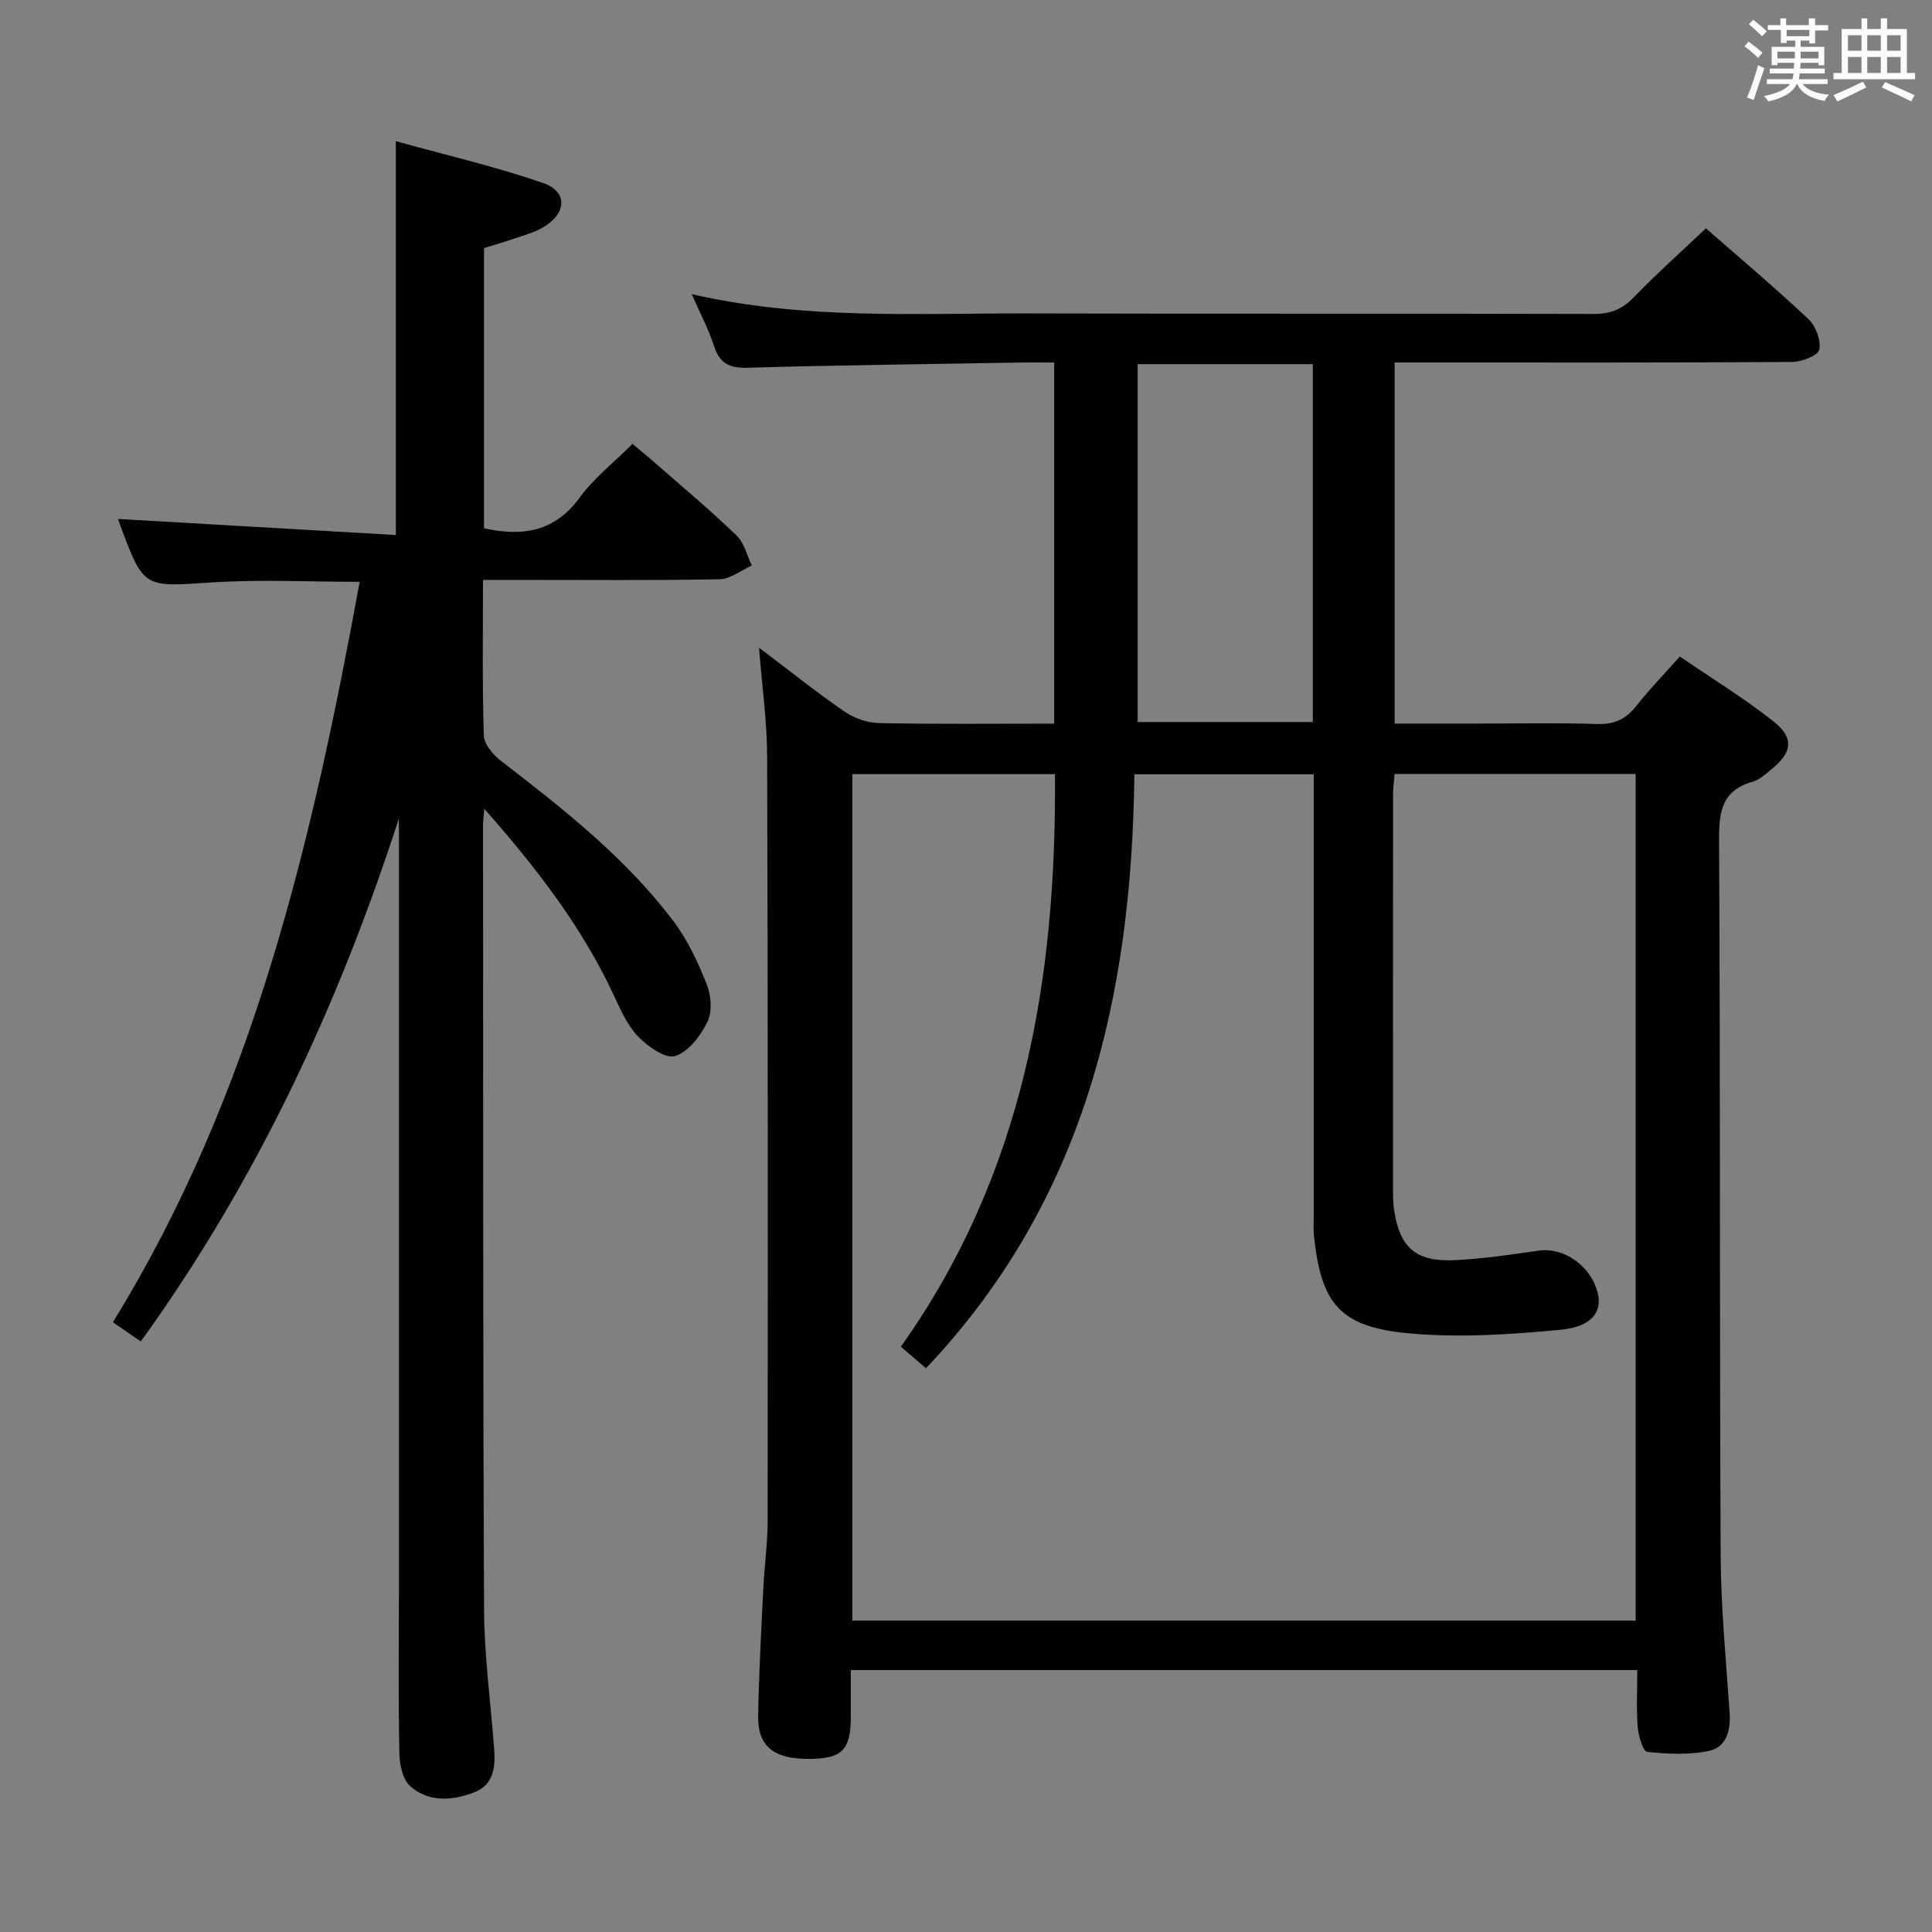 <svg enable-background="new 0 0 400 400" viewBox="0 0 400 400" xmlns="http://www.w3.org/2000/svg"><rect x="0" y="0" width="400" height="400" fill="#808080" stroke="none"/><path d="m157.15 134.09c6.29 4.76 11.84 9.21 17.69 13.23 2.03 1.39 4.78 2.34 7.23 2.39 11.95.24 23.91.11 36.19.11 0-25.08 0-49.65 0-74.76-2.7 0-5.15-.04-7.6.01-18.64.32-37.29.53-55.92 1.07-3.79.11-5.76-.94-6.92-4.54-1.1-3.41-2.82-6.63-4.61-10.7 23.56 5.39 46.7 3.92 69.74 3.99 38.99.12 77.99-.01 116.98.11 3.45.01 5.9-.94 8.29-3.41 4.73-4.88 9.81-9.43 14.97-14.32 6.81 5.97 14.19 12.18 21.21 18.78 1.53 1.44 2.67 4.43 2.27 6.35-.26 1.23-3.67 2.53-5.68 2.54-25.5.17-50.99.11-76.49.11-1.81 0-3.62 0-5.76 0v74.76h17.02c8.33 0 16.67-.18 24.99.09 3.55.11 5.92-1.06 8.05-3.77 2.67-3.39 5.7-6.5 8.99-10.2 6.49 4.43 13.14 8.52 19.25 13.31 4.51 3.53 4.09 6.52-.41 10.14-1.16.93-2.36 2.08-3.72 2.46-6.41 1.78-7.03 6.18-7 12.09.28 49.32.1 98.65.33 147.98.05 10.96 1.13 21.92 1.87 32.87.24 3.56-.81 6.94-4.11 7.68-4.16.93-8.68.69-12.97.25-.85-.09-1.81-3.31-1.96-5.15-.3-3.8-.09-7.63-.09-11.79-54.34 0-108.38 0-162.83 0 0 3.51.01 6.65 0 9.79-.04 6.78-1.81 8.55-8.58 8.6-7.29.06-10.7-2.57-10.6-8.84.14-8.81.64-17.62 1.06-26.43.22-4.65.89-9.28.9-13.92.04-52.66.07-105.32-.1-157.98.01-7.34-1.04-14.69-1.68-22.9zm181.49 201.44c0-58.56 0-116.91 0-175.29-16.79 0-33.23 0-49.9 0-.12 1.51-.32 2.81-.32 4.11-.02 27.49-.02 54.99-.01 82.48 0 1.16.04 2.33.2 3.48 1.11 7.81 4.35 10.9 12.21 10.6 5.93-.23 11.85-1.14 17.74-1.98 5.21-.74 10.77 3.09 12.22 8.72.99 3.86-1.15 7.04-7.64 7.66-10.5 1-21.22 1.71-31.68.72-14.07-1.33-17.93-6.16-19.41-20.05-.16-1.48-.05-3-.05-4.5 0-28.66 0-57.32 0-85.98 0-1.75 0-3.51 0-5.18-12.65 0-24.57 0-37.14 0-.52 45.83-10.26 88.31-43.15 122.96-1.54-1.32-3.23-2.77-5.2-4.46 25.45-35.77 32.24-76.12 31.91-118.54-14.23 0-27.98 0-41.95 0v175.25zm-66.83-260.14c-12.36 0-24.26 0-36.27 0v74.1h36.27c0-24.79 0-49.24 0-74.1z" fill="#010100"/><path d="m100 120.07c0 11.24-.17 21.73.17 32.21.06 1.82 1.95 4.03 3.58 5.28 12.96 9.97 25.81 20.07 35.73 33.23 2.94 3.9 5.07 8.54 6.88 13.11.9 2.29 1.12 5.62.08 7.72-1.41 2.86-3.94 6.2-6.69 7.02-2.02.61-5.66-2-7.66-4.07-2.23-2.31-3.61-5.53-5.01-8.52-6.59-14.12-15.94-26.28-26.81-38.6-.14 1.7-.26 2.46-.26 3.21.03 54.15-.03 108.3.21 162.45.04 9.61 1.34 19.22 2.08 28.83.3 3.86-.02 7.59-4.2 9.18-4.51 1.71-9.35 2.06-13.16-1.3-1.55-1.37-2.2-4.41-2.25-6.7-.23-10.99-.1-21.99-.1-32.99 0-51.82 0-103.64 0-155.46 0-1.74 0-3.48 0-5.22-12.54 38.7-29.37 74.92-53.44 108.29-1.87-1.29-3.56-2.46-5.78-3.99 29.14-47.21 41.28-99.78 51.1-153.29-10.41 0-20.57-.53-30.65.13-14.07.92-14.05 1.3-18.93-11.85-.27-.73-.49-1.47-.44-1.3 19.04 1.1 38.21 2.21 57.5 3.33 0-27.58 0-53.97 0-81.54 10.03 2.78 20.43 5.2 30.48 8.65 5.16 1.77 4.91 6.34-.02 9.21-1.84 1.07-3.98 1.63-6.01 2.33-2.02.7-4.08 1.28-6.19 1.94v58.02c8.01 1.76 14.66.72 19.83-6.39 2.9-3.99 6.95-7.13 10.92-11.09 1.73 1.46 3.47 2.88 5.15 4.36 5.51 4.83 11.13 9.54 16.4 14.62 1.58 1.52 2.13 4.1 3.15 6.2-2.22.99-4.43 2.81-6.67 2.85-14.32.26-28.66.13-42.99.13-1.79.01-3.59.01-6 .01z" fill="#010100"/><g fill="#fbfafc"><path d="m361.2 9.6.8-1c.9.7 1.9 1.4 2.9 2.3l-.9 1.1c-1-1-2-1.8-2.8-2.4zm.5 10.6c.9-2.1 1.6-4.3 2.3-6.7.4.2.8.4 1.3.6-.7 2.1-1.5 4.3-2.2 6.6zm.4-15.2.9-.9c1 .8 2 1.6 2.8 2.4l-1 1c-.9-.9-1.8-1.7-2.7-2.5zm12.5-1.2h1.2v1.4h2.7v1.1h-2.7v2.7h-1.2v-.6h-1.8v1.3h4.9v3.8h-1.2v-.5h-3.7c0 .4-.1.9-.1 1.2h5.1v1h-5.2c0 .5-.1.9-.2 1.2h6v1h-5.2c1.1 1.3 2.9 2 5.5 2.2-.4.4-.7.8-.9 1.3-2.9-.5-4.8-1.6-5.7-3.5h-.1c-.8 1.7-2.7 2.9-5.9 3.6-.2-.4-.6-.8-.9-1.1 2.8-.6 4.6-1.4 5.4-2.5h-4.8v-1h5.3c.1-.3.2-.7.2-1.2h-4.9v-1h5c0-.4 0-.8.1-1.2h-3.5v.5h-1.2v-3.8h4.9v-1.3h-1.8v.5h-1.2v-2.7h-2.7v-1h2.6v-1.4h1.2v1.4h4.7v-1.4zm-6.6 8.3h3.6c0-.4 0-.9 0-1.4h-3.6zm1.9-4.6h4.7v-1.3h-4.7zm6.6 3.2h-3.7v1.4h3.7z"/><path d="m385.3 3.8h1.3v2.2h2.8v-2.2h1.3v2.2h4.1v9.1h1.7v1.3h-16.9v-1.3h1.7v-9.1h4.1v-2.2zm.4 13.1.7 1.2c-1.8.9-3.8 1.9-6 2.9-.2-.4-.5-.8-.8-1.3 2.3-1 4.3-1.9 6.1-2.8zm-3.1-6.4h2.8v-3.2h-2.8zm0 4.6h2.8v-3.3h-2.8zm4-4.6h2.8v-3.2h-2.8zm0 4.6h2.8v-3.3h-2.8zm3.7 1.9c2.1.9 4.1 1.8 6.1 2.7l-.7 1.3c-2.2-1.1-4.2-2-6.1-2.9zm3.2-9.7h-2.8v3.2h2.8zm-2.8 7.8h2.8v-3.3h-2.8z"/></g></svg>